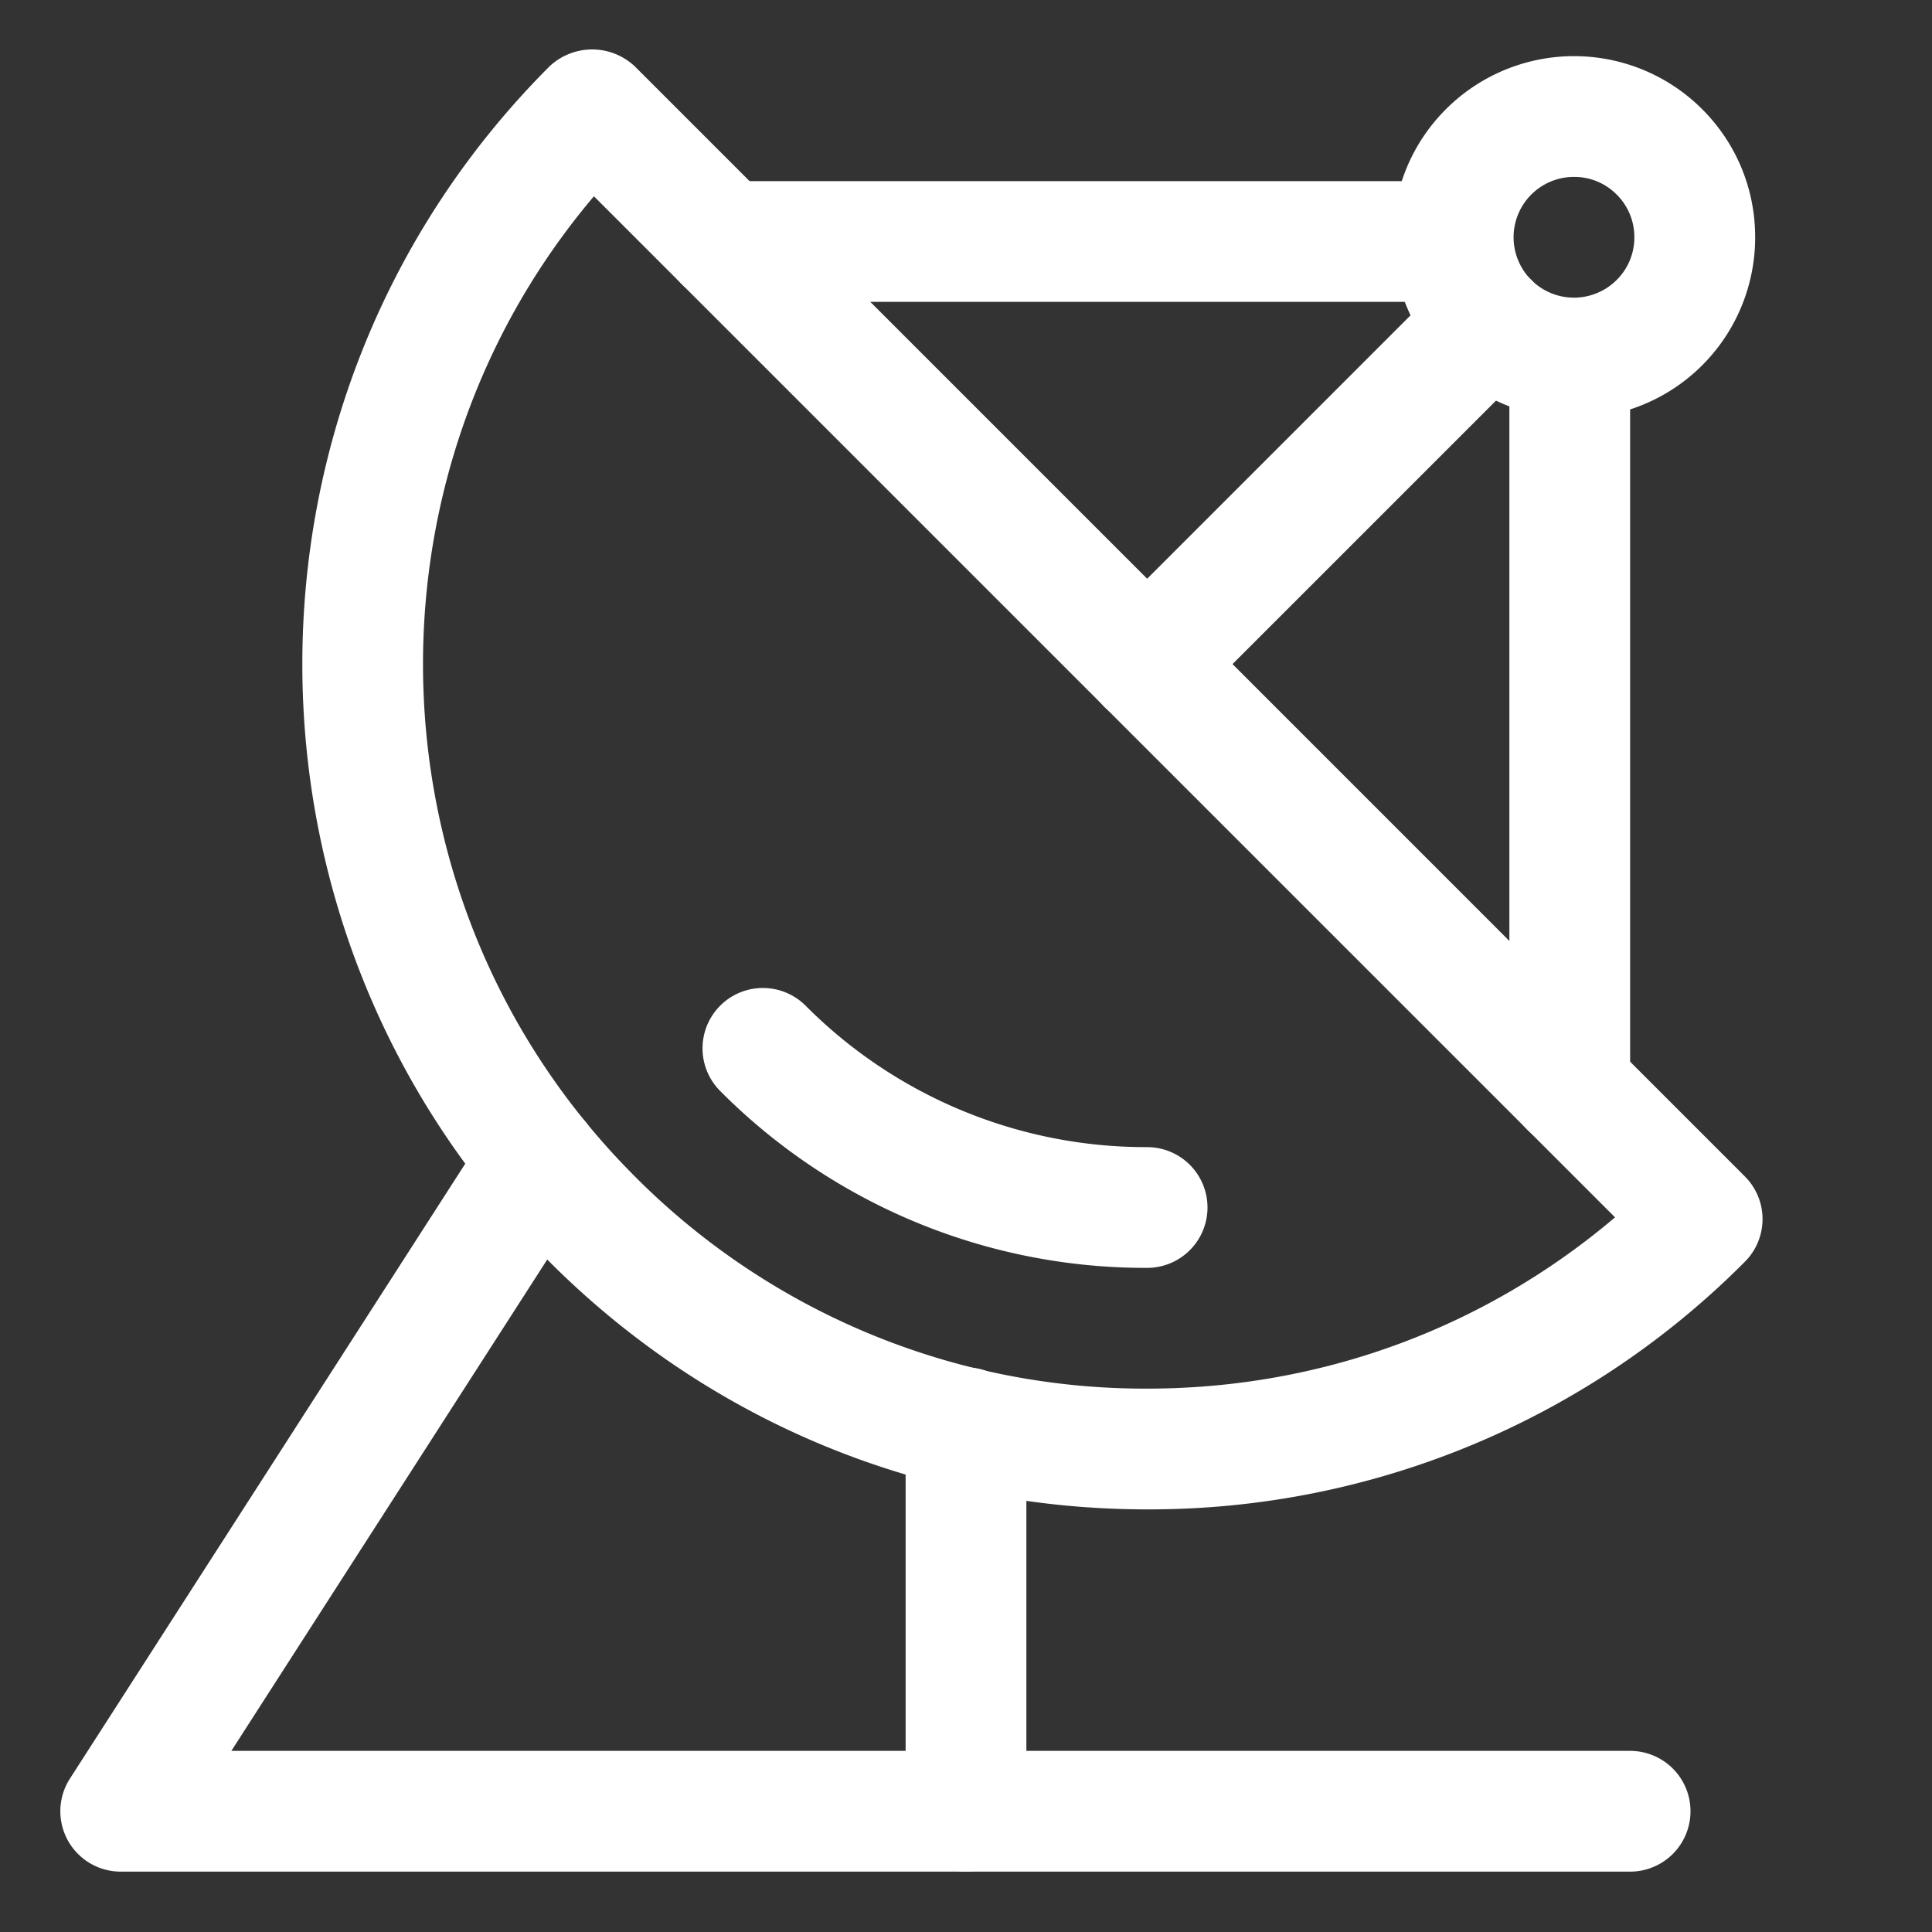 <svg version="1.1" id="Layer_1" xmlns="http://www.w3.org/2000/svg" x="0" y="0" viewBox="0 0 32 32" style="enable-background:new 0 0 32 32" xml:space="preserve"><rect x="0" y="0" width="32" height="32" fill="#333333" stroke="none"/><style>.st0{fill:#ffffff}.st1{fill:#ffffff}</style><path class="st0" d="M26 19a1 1 0 0 1-1-1V6a1 1 0 1 1 2 0v12a1 1 0 0 1-1 1zM24 5H12a1 1 0 1 1 0-2h12a1 1 0 1 1 0 2z"/><path class="st0" d="M19 12a.999.999 0 0 1-.707-1.707l5.657-5.657a.999.999 0 1 1 1.414 1.414l-5.657 5.657A.997.997 0 0 1 19 12z"/><path class="st0" d="M26.071 6.927a2.99 2.99 0 0 1-2.121-.877 2.98 2.98 0 0 1-.878-2.121c0-.801.312-1.555.878-2.121a3.002 3.002 0 0 1 4.243 0c.566.566.878 1.32.878 2.121a2.994 2.994 0 0 1-3 2.998zm0-3.997a1 1 0 1 0 .707 1.706.989.989 0 0 0 .292-.707.991.991 0 0 0-.293-.707.988.988 0 0 0-.706-.292z"/><path class="st1" d="M19 25c-3.74 0-7.255-1.456-9.899-4.101-5.458-5.459-5.458-14.34 0-19.799a1.03 1.03 0 0 1 1.414 0L28.9 19.485a.999.999 0 0 1 0 1.414A13.907 13.907 0 0 1 19 25zM9.837 3.251c-3.988 4.71-3.762 11.794.678 16.234A11.917 11.917 0 0 0 19 23c2.87 0 5.585-1 7.75-2.837L9.837 3.251z"/><path class="st1" d="M19 21a9.93 9.93 0 0 1-7.071-2.929.999.999 0 1 1 1.414-1.414A7.948 7.948 0 0 0 19 19a1 1 0 1 1 0 2zM16 31H2a1 1 0 0 1-.841-1.542L8.088 18.68a1 1 0 0 1 1.683 1.082L3.832 29H15v-5.352a1 1 0 1 1 2 0V30a1 1 0 0 1-1 1z"/><path class="st1" d="M27 31H16a1 1 0 1 1 0-2h11a1 1 0 1 1 0 2z"/></svg>

